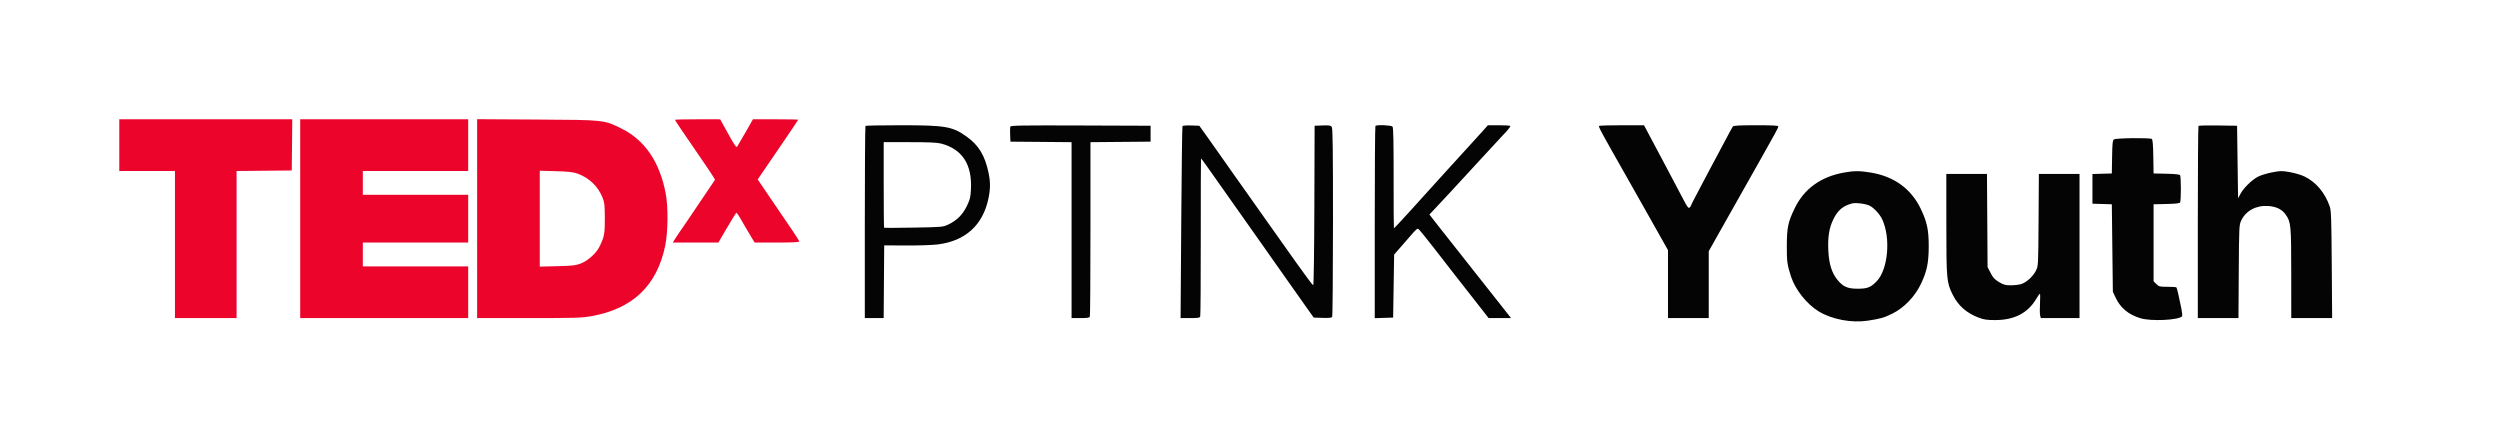 <svg xmlns="http://www.w3.org/2000/svg" width="2515" height="440" viewBox="0 0 2515 440" version="1.1"><path d="M 870.667 126.667 C 870.300 127.033, 870 170.683, 870 223.667 L 870 320 879.488 320 L 888.975 320 889.238 283.426 L 889.500 246.852 911.640 246.960 C 923.817 247.019, 937.992 246.556, 943.140 245.930 C 971.078 242.535, 988.824 226.504, 994.376 199.643 C 996.403 189.835, 996.427 183.173, 994.469 173.815 C 990.818 156.362, 984.564 146.071, 972.285 137.309 C 958.165 127.233, 951.001 126, 906.601 126 C 887.204 126, 871.033 126.300, 870.667 126.667 M 1016.422 127.342 C 1016.136 128.088, 1016.036 131.804, 1016.201 135.599 L 1016.500 142.500 1047.250 142.764 L 1078 143.029 1078 231.514 L 1078 320 1086.893 320 C 1094.080 320, 1095.902 319.697, 1096.393 318.418 C 1096.727 317.548, 1097 277.730, 1097 229.933 L 1097 143.029 1127.250 142.765 L 1157.500 142.500 1157.500 134.500 L 1157.500 126.500 1087.221 126.243 C 1028.816 126.030, 1016.855 126.216, 1016.422 127.342 M 1189.577 126.875 C 1189.254 127.399, 1188.692 171.066, 1188.329 223.914 L 1187.670 320 1197.228 320 C 1205.167 320, 1206.893 319.722, 1207.416 318.359 C 1207.762 317.456, 1208.014 281.402, 1207.976 238.239 C 1207.937 195.076, 1208.041 159.626, 1208.207 159.460 C 1208.372 159.294, 1212.106 164.312, 1216.504 170.610 C 1223.612 180.790, 1259.087 231.061, 1268.794 244.710 C 1270.832 247.576, 1279.475 259.847, 1288 271.978 C 1296.525 284.110, 1307.574 299.765, 1312.553 306.768 L 1321.605 319.500 1330.468 319.791 C 1336.883 320.002, 1339.557 319.726, 1340.150 318.791 C 1340.601 318.081, 1340.976 275.174, 1340.985 223.441 C 1340.997 148.949, 1340.736 129.021, 1339.730 127.645 C 1338.672 126.198, 1337.125 125.957, 1330.480 126.204 L 1322.500 126.500 1322.244 206.750 C 1322.093 254.035, 1321.615 287, 1321.079 287 C 1320.579 287, 1312.819 276.628, 1303.835 263.950 C 1294.851 251.273, 1280.578 231.135, 1272.118 219.200 C 1263.657 207.265, 1255.002 195.025, 1252.884 192 C 1250.766 188.975, 1245.656 181.775, 1241.529 176 C 1237.401 170.225, 1231.538 161.900, 1228.500 157.500 C 1225.462 153.100, 1219.268 144.325, 1214.736 138 L 1206.496 126.500 1198.331 126.211 C 1193.841 126.052, 1189.901 126.351, 1189.577 126.875 M 1383.667 126.667 C 1383.300 127.033, 1383 170.700, 1383 223.704 L 1383 320.075 1392.250 319.788 L 1401.500 319.500 1402 287.791 L 1402.500 256.082 1411 246.364 C 1415.675 241.019, 1420.795 235.151, 1422.377 233.323 C 1423.960 231.495, 1425.760 230.024, 1426.377 230.053 C 1427.388 230.100, 1433.590 237.840, 1461 273.265 C 1465.675 279.307, 1473.325 289.087, 1478 294.999 C 1482.675 300.911, 1488.975 308.951, 1492 312.866 L 1497.500 319.984 1508.814 319.992 L 1520.128 320 1513.814 311.977 C 1491.778 283.974, 1481.156 270.524, 1470 256.500 C 1463.875 248.800, 1454.165 236.496, 1448.421 229.158 L 1437.977 215.816 1443.817 209.658 C 1449.805 203.343, 1467.961 183.733, 1480.997 169.500 C 1485.027 165.100, 1493.333 156.100, 1499.454 149.500 C 1505.576 142.900, 1512.699 135.208, 1515.282 132.407 C 1517.866 129.606, 1519.685 127.018, 1519.323 126.657 C 1518.962 126.296, 1513.748 126, 1507.736 126 L 1496.806 126 1492.153 131.248 C 1489.594 134.134, 1484.382 139.871, 1480.571 143.998 C 1472.785 152.429, 1469.699 155.814, 1455.501 171.500 C 1450.025 177.550, 1444.116 184.075, 1442.370 186 C 1438.822 189.912, 1438.438 190.336, 1417.551 213.417 C 1409.330 222.503, 1402.451 229.784, 1402.266 229.599 C 1402.080 229.414, 1401.953 206.646, 1401.982 179.004 C 1402.020 142.793, 1401.716 128.363, 1400.895 127.373 C 1399.705 125.940, 1384.997 125.336, 1383.667 126.667 M 1608.667 126.667 C 1608.056 127.278, 1609.485 130.154, 1617.526 144.500 C 1619.068 147.250, 1621.206 151.075, 1622.277 153 C 1623.348 154.925, 1627.943 163.025, 1632.487 171 C 1637.032 178.975, 1649.132 200.383, 1659.375 218.573 L 1678 251.646 1678 285.823 L 1678 320 1698.500 320 L 1719 320 1719 286.368 L 1719 252.736 1726.368 239.618 C 1730.421 232.403, 1736.414 221.775, 1739.685 216 C 1742.957 210.225, 1749.940 197.850, 1755.204 188.500 C 1760.467 179.150, 1767.832 166.100, 1771.569 159.500 C 1785.562 134.793, 1788.979 128.467, 1788.989 127.250 C 1788.998 126.287, 1783.864 126, 1766.622 126 C 1749.915 126, 1743.994 126.317, 1743.256 127.250 C 1742.712 127.938, 1739.217 134.350, 1735.489 141.500 C 1731.761 148.650, 1728.394 154.950, 1728.005 155.500 C 1727.617 156.050, 1723.776 163.250, 1719.469 171.500 C 1715.162 179.750, 1709.245 190.966, 1706.319 196.425 C 1703.394 201.884, 1701 206.666, 1701 207.053 C 1701 207.439, 1700.395 208.257, 1699.656 208.871 C 1698.583 209.761, 1697.343 208.120, 1693.510 200.743 C 1690.870 195.659, 1683.326 181.375, 1676.747 169 C 1670.168 156.625, 1662.334 141.887, 1659.338 136.250 L 1653.891 126 1631.612 126 C 1619.359 126, 1609.033 126.300, 1608.667 126.667 M 2211.688 126.646 C 2211.309 127.024, 2211 170.683, 2211 223.667 L 2211 320 2231.446 320 L 2251.891 320 2252.196 273.250 C 2252.488 228.273, 2252.579 226.329, 2254.590 222 C 2259.220 212.030, 2269.749 206.356, 2281.992 207.232 C 2290.065 207.809, 2295.838 210.715, 2299.549 216.070 C 2304.669 223.459, 2304.975 226.788, 2304.988 275.250 L 2305 320 2325.563 320 L 2346.125 320 2345.743 266.250 C 2345.412 219.623, 2345.143 211.864, 2343.714 207.703 C 2339.014 194.013, 2329.967 183.212, 2318.526 177.632 C 2315.292 176.055, 2308.660 174.058, 2303.789 173.195 C 2295.577 171.740, 2294.268 171.752, 2285.813 173.373 C 2280.797 174.335, 2274.438 176.265, 2271.681 177.662 C 2265.576 180.755, 2257.056 189.080, 2253.859 195.075 L 2251.500 199.500 2251 163 L 2250.500 126.500 2231.438 126.229 C 2220.953 126.080, 2212.066 126.268, 2211.688 126.646 M 2126.706 140.250 C 2125.275 141.316, 2124.990 143.924, 2124.765 158 L 2124.500 174.500 2114.750 174.786 L 2105 175.072 2105 190 L 2105 204.928 2114.750 205.214 L 2124.500 205.500 2125.014 249.500 L 2125.529 293.500 2128.154 299.125 C 2133.080 309.679, 2141.010 316.345, 2153.125 320.116 C 2163.586 323.372, 2191.308 322.143, 2195.134 318.254 C 2195.542 317.839, 2195.243 314.350, 2194.469 310.500 C 2191.781 297.121, 2190.040 289.707, 2189.449 289.115 C 2189.121 288.788, 2185.073 288.516, 2180.452 288.510 C 2172.612 288.501, 2171.866 288.315, 2169.276 285.728 L 2166.500 282.956 2166.500 244.228 L 2166.500 205.500 2179.460 205.219 C 2188.290 205.027, 2192.668 204.549, 2193.195 203.719 C 2193.621 203.048, 2193.969 196.875, 2193.969 190 C 2193.969 183.125, 2193.621 176.952, 2193.195 176.281 C 2192.668 175.451, 2188.290 174.973, 2179.460 174.781 L 2166.500 174.500 2166.225 157.543 C 2166.030 145.513, 2165.594 140.361, 2164.725 139.809 C 2162.579 138.445, 2128.597 138.840, 2126.706 140.250 M 889 185.833 C 889 209.392, 889.186 228.854, 889.414 229.083 C 889.642 229.312, 903.029 229.263, 919.164 228.974 C 948.110 228.455, 948.573 228.414, 954 225.862 C 962.590 221.822, 968.466 215.954, 972.667 207.220 C 975.893 200.513, 976.377 198.495, 976.783 190.055 C 977.972 165.366, 967.967 150.058, 947 144.485 C 942.847 143.382, 935.071 143.021, 915.250 143.012 L 889 143 889 185.833 M 1855 173.607 C 1831.723 177.774, 1814.926 189.947, 1805.472 209.500 C 1798.728 223.446, 1797.586 228.917, 1797.540 247.500 C 1797.501 263.231, 1797.910 266.240, 1801.690 277.979 C 1805.993 291.345, 1817.576 305.953, 1829.719 313.329 C 1842.910 321.342, 1862.759 325.074, 1879 322.594 C 1892.091 320.596, 1895.214 319.692, 1903.923 315.388 C 1915.393 309.720, 1926.343 298.355, 1932.305 285.933 C 1938.449 273.128, 1940.238 264.642, 1940.298 248 C 1940.357 231.564, 1938.626 223.326, 1932.356 210.208 C 1922.649 189.899, 1905.320 177.349, 1881.761 173.564 C 1870.453 171.748, 1865.337 171.756, 1855 173.607 M 1958.017 225.250 C 1958.037 280.761, 1958.325 284.080, 1964.170 295.982 C 1969.767 307.379, 1978.217 314.913, 1990.649 319.592 C 1995.893 321.566, 1998.889 321.998, 2007.273 321.989 C 2026.385 321.969, 2039.986 314.948, 2048.353 300.782 C 2050.211 297.637, 2051.953 295.287, 2052.225 295.558 C 2052.496 295.830, 2052.498 300.274, 2052.228 305.434 C 2051.958 310.594, 2052.030 315.983, 2052.388 317.408 L 2053.038 320 2072.519 320 L 2092 320 2092 247.500 L 2092 175 2071.547 175 L 2051.093 175 2050.797 221.250 C 2050.501 267.398, 2050.495 267.510, 2048.166 272.239 C 2045.311 278.036, 2038.470 284.243, 2033.193 285.824 C 2031.034 286.471, 2026.375 287, 2022.840 287 C 2017.367 287, 2015.605 286.517, 2010.984 283.750 C 2006.606 281.128, 2004.972 279.355, 2002.529 274.573 L 1999.500 268.646 1999.196 221.823 L 1998.891 175 1978.446 175 L 1958 175 1958.017 225.250 M 1863.500 204.614 C 1854.226 206.925, 1848.956 211.287, 1844.467 220.370 C 1840.028 229.352, 1838.567 238.712, 1839.356 253.119 C 1840.051 265.798, 1842.924 274.761, 1848.459 281.516 C 1854.174 288.489, 1858.791 290.498, 1869 290.452 C 1878.740 290.409, 1881.918 289.147, 1887.953 282.929 C 1899.469 271.063, 1902.259 239.099, 1893.407 220.445 C 1891.034 215.444, 1885.192 209.138, 1880.905 206.951 C 1877.035 204.977, 1867.293 203.669, 1863.500 204.614" stroke="none" fill="#040404" fill-rule="evenodd"/><path d="M 120 146 L 120 172 148 172 L 176 172 176 246 L 176 320 207 320 L 238 320 238 246.016 L 238 172.032 265.750 171.766 L 293.500 171.500 293.767 145.750 L 294.034 120 207.017 120 L 120 120 120 146 M 302 220 L 302 320 386.500 320 L 471 320 471 294 L 471 268 418 268 L 365 268 365 256 L 365 244 418 244 L 471 244 471 220 L 471 196 418 196 L 365 196 365 184 L 365 172 418 172 L 471 172 471 146 L 471 120 386.500 120 L 302 120 302 220 M 480 219.950 L 480 320 531.879 320 C 578.347 320, 584.892 319.802, 594.629 318.102 C 636.311 310.823, 660.831 287.537, 669.179 247.303 C 672.059 233.421, 672.314 208.256, 669.711 194.678 C 663.631 162.954, 648.880 141.177, 625.563 129.507 C 607.657 120.546, 608.846 120.675, 540.250 120.262 L 480 119.899 480 219.950 M 679 120.520 C 679 121.048, 687.650 133.869, 705.637 160 C 711.126 167.975, 716.451 175.921, 717.470 177.659 L 719.323 180.817 708.967 196.159 C 703.271 204.596, 695.117 216.675, 690.845 223 C 686.574 229.325, 682.710 234.950, 682.258 235.500 C 681.806 236.050, 680.402 238.188, 679.137 240.250 L 676.837 244 699.782 244 L 722.726 244 731.467 229 C 736.274 220.750, 740.498 214, 740.854 214.001 C 741.209 214.002, 742.850 216.333, 744.500 219.183 C 746.150 222.032, 748.559 226.194, 749.853 228.432 C 751.147 230.669, 753.767 235.088, 755.675 238.250 L 759.145 244 781.572 244 C 797.322 244, 804 243.670, 804 242.891 C 804 242.282, 800.699 236.994, 796.664 231.141 C 792.629 225.289, 783.235 211.498, 775.789 200.494 L 762.250 180.489 782.625 150.695 C 793.831 134.308, 803 120.698, 803 120.450 C 803 120.203, 792.754 120, 780.231 120 L 757.461 120 749.981 133.130 C 745.866 140.352, 742.050 146.880, 741.500 147.637 C 740.745 148.676, 738.542 145.464, 732.500 134.515 L 724.500 120.016 701.750 120.008 C 689.237 120.004, 679 120.234, 679 120.520 M 543 219.994 L 543 268.223 560.750 267.778 C 576.078 267.394, 579.284 267.028, 584.247 265.096 C 591.659 262.210, 599.992 254.618, 603.269 247.762 C 608.034 237.797, 608.502 235.241, 608.453 219.500 C 608.411 206.315, 608.130 203.804, 606.130 198.748 C 601.706 187.564, 592.739 178.937, 581.168 174.731 C 576.597 173.070, 572.354 172.583, 559.250 172.218 L 543 171.765 543 219.994" stroke="none" fill="#ec042b" fill-rule="evenodd"/></svg>